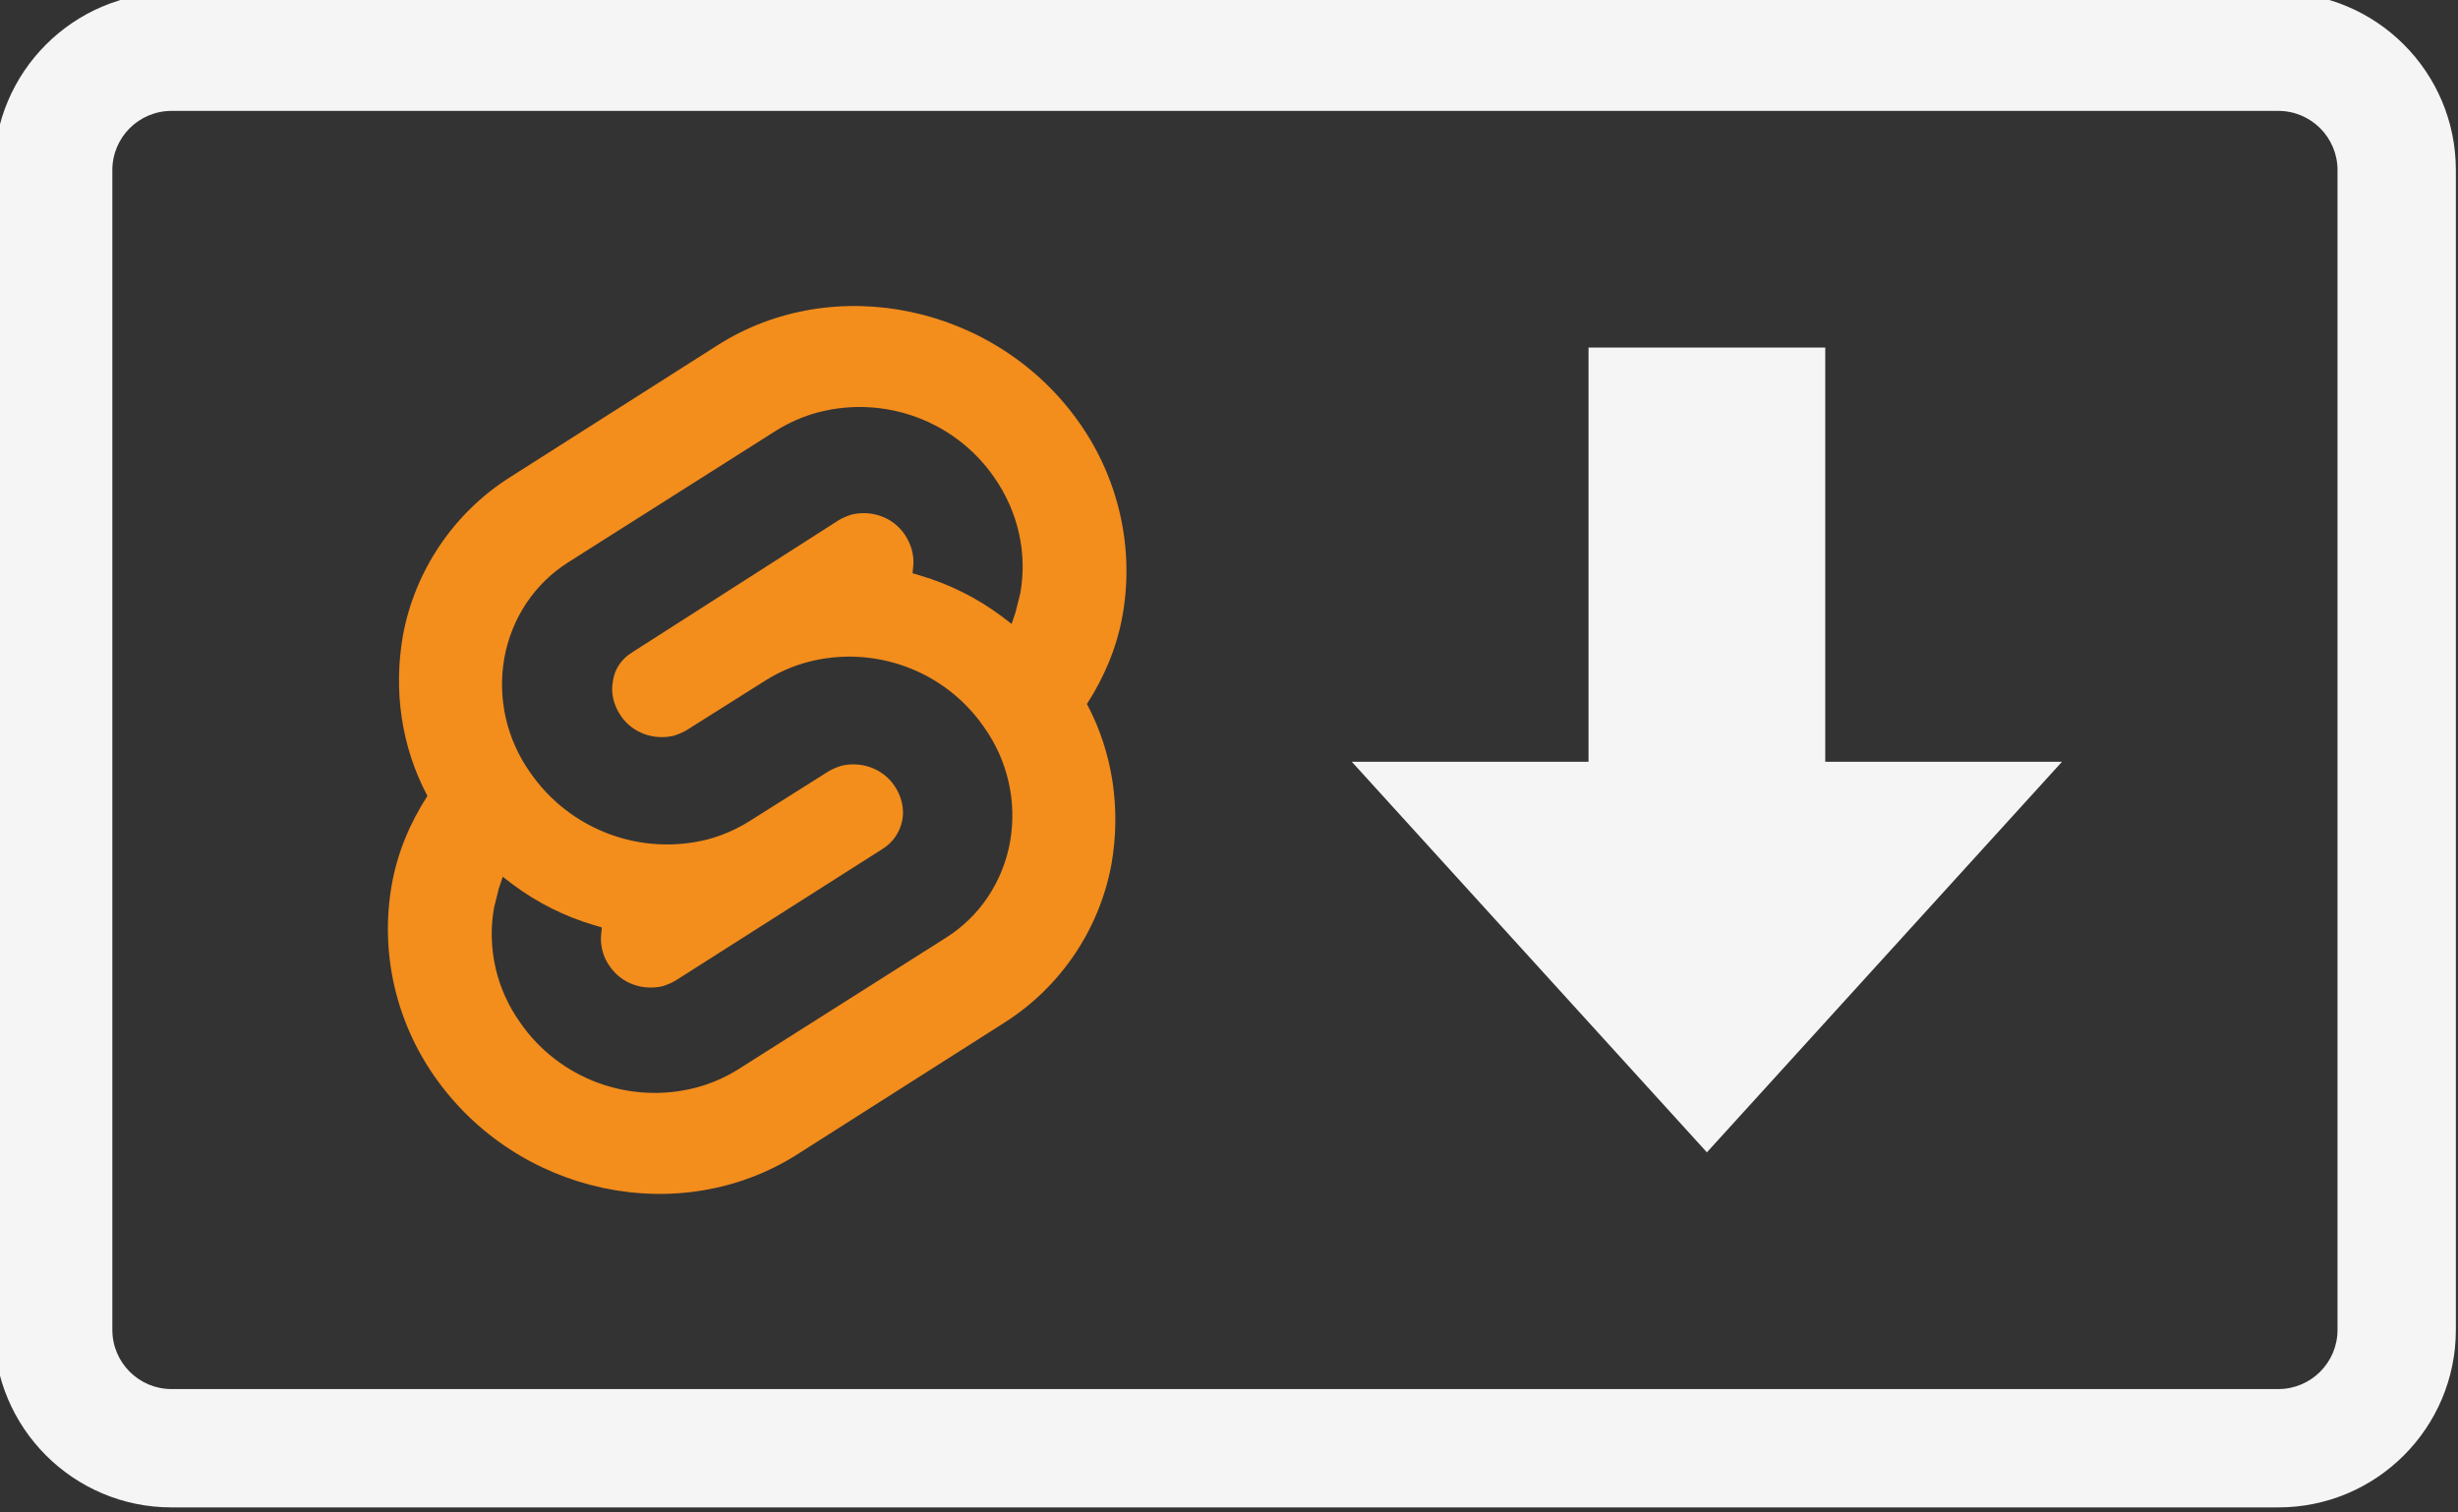 <?xml version="1.0" encoding="UTF-8" standalone="no"?>
<!-- Created with Inkscape (http://www.inkscape.org/) -->

<svg
   width="50mm"
   height="30.769mm"
   viewBox="0 0 50 30.769"
   version="1.1"
   id="svg1"
   xml:space="preserve"
   xmlns="http://www.w3.org/2000/svg"
   xmlns:svg="http://www.w3.org/2000/svg"><rect x="0" y="0" width="50" height="30.769" fill="#333333" stroke="none"/><defs
     id="defs1" /><g
     id="layer1"
     transform="translate(3.9870938e-7,-34.837)"><g
       style="fill:none"
       id="g1"
       transform="matrix(0.265,0,0,0.265,77.493,131.567)"><g
         fill="#000000"
         id="g2"><path
           clip-rule="evenodd"
           d="m -279.259,-488.174 c -2.509,0 -4.543,2.034 -4.543,4.543 v 89.037 c 0,2.508 2.034,4.543 4.543,4.543 h 161.72 c 2.508,0 4.543,-2.034 4.543,-4.543 v -89.037 c 0,-2.509 -2.034,-4.543 -4.543,-4.543 z m -13.628,4.543 c 0,-7.527 6.102,-13.628 13.628,-13.628 h 161.72 c 7.526,0 13.628,6.102 13.628,13.628 v 89.037 c 0,7.526 -6.102,13.628 -13.628,13.628 h -161.72 c -7.527,0 -13.628,-6.102 -13.628,-13.628 z"
           fill-rule="evenodd"
           id="path1"
           style="fill:#171717;fill-opacity:1;stroke-width:0.909" /><path
           d="m -161.403,-408.223 -27.256,-29.982 h 18.171 v -31.799 h 18.171 v 31.799 h 18.171 z"
           id="path2"
           style="fill:#171717;fill-opacity:1;stroke-width:0.909" /><path
           class="st0"
           d="m -209.541,-464.182 v 0 c -6.328,-9.066 -18.862,-11.743 -27.867,-5.963 l -15.88,10.1 c -4.32,2.738 -7.301,7.18 -8.214,12.169 -0.73,4.198 -0.122,8.518 1.886,12.291 -1.339,2.069 -2.312,4.381 -2.738,6.815 -0.913,5.172 0.304,10.465 3.286,14.724 6.328,9.066 18.801,11.743 27.867,5.963 l 15.88,-10.1 c 4.32,-2.738 7.301,-7.18 8.214,-12.169 0.73,-4.198 0.122,-8.518 -1.886,-12.291 1.339,-2.069 2.312,-4.381 2.738,-6.815 0.913,-5.172 -0.304,-10.465 -3.286,-14.724 z m -4.563,13.021 c -0.122,0.487 -0.243,0.974 -0.365,1.46 l -0.304,0.913 -0.791,-0.608 c -1.886,-1.399 -3.955,-2.434 -6.206,-3.103 l -0.608,-0.183 0.061,-0.608 c 0.061,-0.852 -0.183,-1.643 -0.669,-2.373 -0.913,-1.339 -2.555,-1.886 -4.077,-1.521 -0.365,0.122 -0.669,0.243 -0.974,0.426 l -15.88,10.161 c -0.791,0.487 -1.339,1.278 -1.46,2.19 -0.183,0.913 0.061,1.886 0.608,2.677 0.913,1.339 2.555,1.886 4.077,1.521 0.365,-0.122 0.669,-0.243 0.974,-0.426 l 6.084,-3.833 c 0.974,-0.608 2.069,-1.095 3.225,-1.399 5.111,-1.339 10.526,0.669 13.508,4.989 1.825,2.555 2.555,5.719 2.008,8.822 -0.548,3.042 -2.312,5.719 -4.928,7.362 l -15.941,10.1 c -0.974,0.608 -2.069,1.095 -3.225,1.399 v 0 c -5.111,1.339 -10.526,-0.669 -13.508,-4.989 -1.825,-2.555 -2.555,-5.719 -2.008,-8.822 0.122,-0.487 0.243,-0.974 0.365,-1.46 l 0.304,-0.913 0.791,0.608 c 1.886,1.399 3.955,2.434 6.206,3.103 l 0.608,0.183 -0.061,0.608 c -0.061,0.852 0.183,1.704 0.669,2.373 0.913,1.339 2.555,1.886 4.077,1.521 0.365,-0.122 0.669,-0.243 0.974,-0.426 l 15.88,-10.1 c 0.791,-0.487 1.339,-1.278 1.521,-2.19 0.183,-0.913 -0.061,-1.886 -0.608,-2.677 -0.913,-1.339 -2.555,-1.886 -4.077,-1.521 -0.365,0.122 -0.669,0.243 -0.974,0.426 l -6.084,3.833 c -0.974,0.608 -2.069,1.095 -3.225,1.399 -5.111,1.278 -10.526,-0.73 -13.568,-5.111 -1.825,-2.555 -2.555,-5.719 -2.008,-8.822 0.548,-3.042 2.312,-5.719 4.928,-7.362 l 15.941,-10.1 c 0.974,-0.608 2.069,-1.095 3.225,-1.399 5.111,-1.339 10.526,0.669 13.508,4.989 1.825,2.616 2.555,5.78 2.008,8.883 z"
           id="path1-5"
           style="fill:#e47312;fill-opacity:1;stroke-width:0.608" /><path
           clip-rule="evenodd"
           d="m -279.259,-356.505 c -2.509,0 -4.543,2.034 -4.543,4.543 v 89.037 c 0,2.508 2.034,4.543 4.543,4.543 h 161.72 c 2.508,0 4.543,-2.034 4.543,-4.543 v -89.037 c 0,-2.509 -2.034,-4.543 -4.543,-4.543 z m -13.628,4.543 c 0,-7.527 6.102,-13.628 13.628,-13.628 h 161.72 c 7.526,0 13.628,6.102 13.628,13.628 v 89.037 c 0,7.526 -6.102,13.628 -13.628,13.628 h -161.72 c -7.527,0 -13.628,-6.102 -13.628,-13.628 z"
           fill-rule="evenodd"
           id="path1-6"
           style="fill:#f5f5f5;fill-opacity:1;stroke-width:0.909" /><path
           d="m -161.403,-276.554 -27.256,-29.982 h 18.171 v -31.799 h 18.171 v 31.799 h 18.171 z"
           id="path2-2"
           style="fill:#f5f5f5;fill-opacity:1;stroke-width:0.909" /><path
           class="st0"
           d="m -209.541,-332.513 v 0 c -6.328,-9.066 -18.862,-11.743 -27.867,-5.963 l -15.88,10.1 c -4.32,2.738 -7.301,7.18 -8.214,12.169 -0.73,4.198 -0.122,8.518 1.886,12.291 -1.339,2.069 -2.312,4.381 -2.738,6.815 -0.913,5.172 0.304,10.465 3.286,14.724 6.328,9.066 18.801,11.743 27.867,5.963 l 15.88,-10.1 c 4.32,-2.738 7.301,-7.18 8.214,-12.169 0.73,-4.198 0.122,-8.518 -1.886,-12.291 1.339,-2.069 2.312,-4.381 2.738,-6.815 0.913,-5.172 -0.304,-10.465 -3.286,-14.724 z m -4.563,13.021 c -0.122,0.487 -0.243,0.974 -0.365,1.46 l -0.304,0.913 -0.791,-0.608 c -1.886,-1.399 -3.955,-2.434 -6.206,-3.103 l -0.608,-0.183 0.061,-0.608 c 0.061,-0.852 -0.183,-1.643 -0.669,-2.373 -0.913,-1.339 -2.555,-1.886 -4.077,-1.521 -0.365,0.122 -0.669,0.243 -0.974,0.426 l -15.88,10.161 c -0.791,0.487 -1.339,1.278 -1.46,2.19 -0.183,0.913 0.061,1.886 0.608,2.677 0.913,1.339 2.555,1.886 4.077,1.521 0.365,-0.122 0.669,-0.243 0.974,-0.426 l 6.084,-3.833 c 0.974,-0.608 2.069,-1.095 3.225,-1.399 5.111,-1.339 10.526,0.669 13.508,4.989 1.825,2.555 2.555,5.719 2.008,8.822 -0.548,3.042 -2.312,5.719 -4.928,7.362 l -15.941,10.1 c -0.974,0.608 -2.069,1.095 -3.225,1.399 v 0 c -5.111,1.339 -10.526,-0.669 -13.508,-4.989 -1.825,-2.555 -2.555,-5.719 -2.008,-8.822 0.122,-0.487 0.243,-0.974 0.365,-1.46 l 0.304,-0.913 0.791,0.608 c 1.886,1.399 3.955,2.434 6.206,3.103 l 0.608,0.183 -0.061,0.608 c -0.061,0.852 0.183,1.704 0.669,2.373 0.913,1.339 2.555,1.886 4.077,1.521 0.365,-0.122 0.669,-0.243 0.974,-0.426 l 15.88,-10.1 c 0.791,-0.487 1.339,-1.278 1.521,-2.19 0.183,-0.913 -0.061,-1.886 -0.608,-2.677 -0.913,-1.339 -2.555,-1.886 -4.077,-1.521 -0.365,0.122 -0.669,0.243 -0.974,0.426 l -6.084,3.833 c -0.974,0.608 -2.069,1.095 -3.225,1.399 -5.111,1.278 -10.526,-0.73 -13.568,-5.111 -1.825,-2.555 -2.555,-5.719 -2.008,-8.822 0.548,-3.042 2.312,-5.719 4.928,-7.362 l 15.941,-10.1 c 0.974,-0.608 2.069,-1.095 3.225,-1.399 5.111,-1.339 10.526,0.669 13.508,4.989 1.825,2.616 2.555,5.78 2.008,8.883 z"
           id="path1-5-6"
           style="fill:#f38d1c;fill-opacity:1;stroke-width:0.608" /></g></g></g><style
     type="text/css"
     id="style1">
	.st0{fill:#FF3E00;}
</style></svg>
